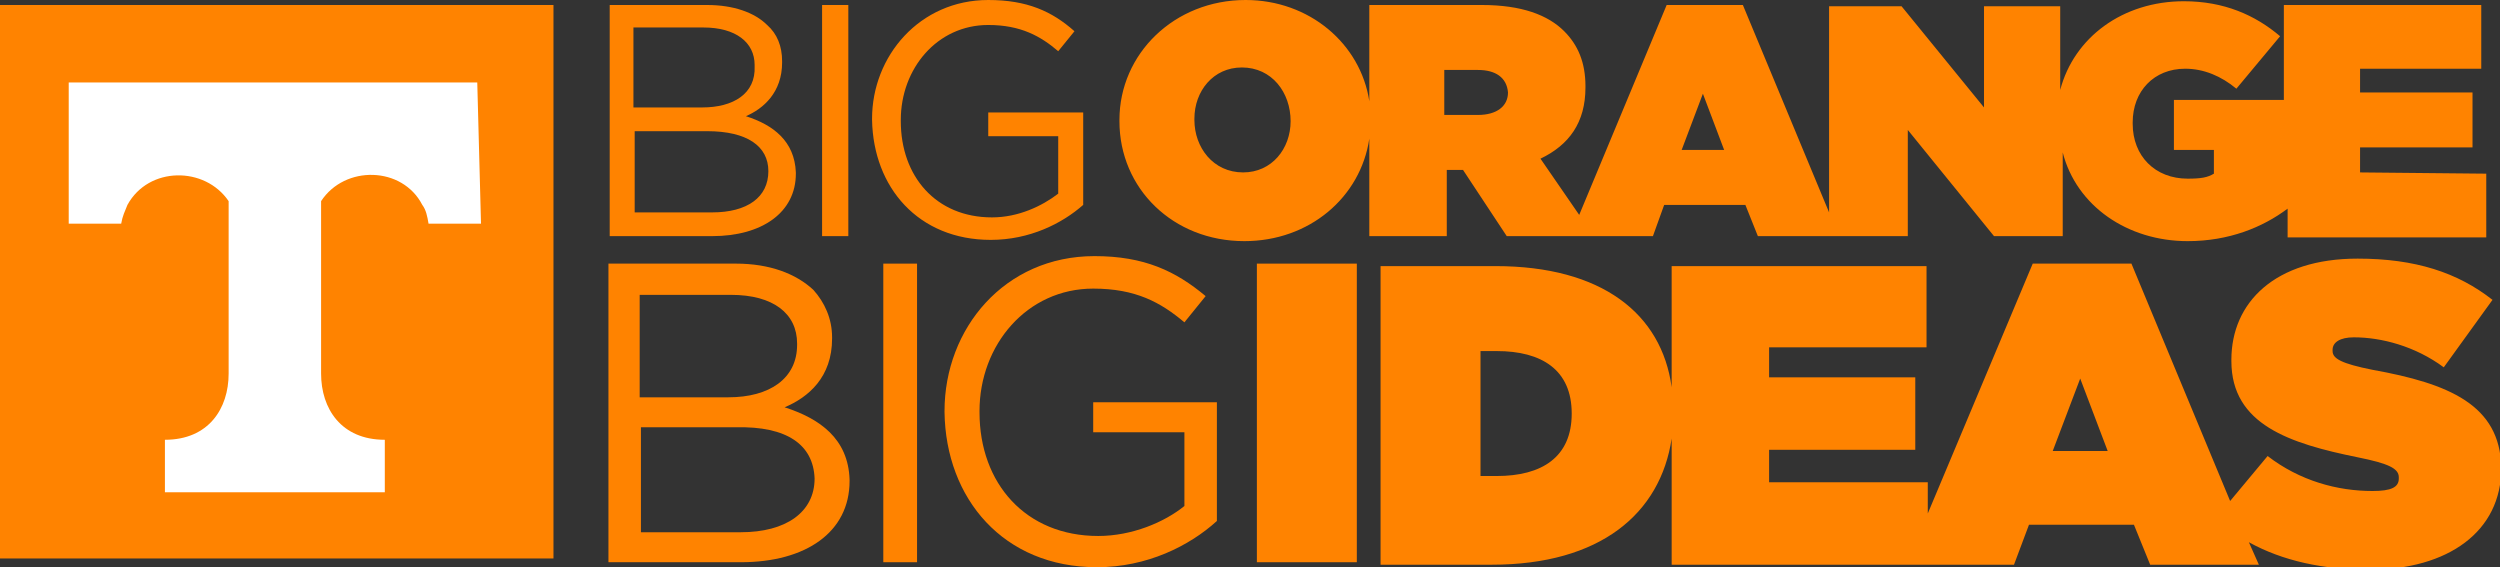 <?xml version="1.0" encoding="utf-8"?>
<!-- Generator: Adobe Illustrator 18.0.0, SVG Export Plug-In . SVG Version: 6.00 Build 0)  -->
<!DOCTYPE svg PUBLIC "-//W3C//DTD SVG 1.1//EN" "http://www.w3.org/Graphics/SVG/1.1/DTD/svg11.dtd">
<svg version="1.1" id="Layer_1" xmlns="http://www.w3.org/2000/svg" xmlns:xlink="http://www.w3.org/1999/xlink" x="0px" y="0px"
	 width="200.1px" height="45.4px" viewBox="206 373.3 200.1 45.4" enable-background="new 206 373.3 200.1 45.4"
	 xml:space="preserve">
<rect x="206" y="373.3" width="200.1" height="45.4" fill="#333333" stroke="none"/>
<g>
	<rect x="206" y="373.7" fill="#FF8300" width="44.3" height="44.3"/>
	<path fill="#FF8300" d="M267.5,387c0,2.1-1.7,3.3-4.5,3.3h-6.2v-6.5h5.8C265.8,383.8,267.5,385,267.5,387L267.5,387L267.5,387z
		 M262.2,381.9h-5.5v-6.4h5.6c2.6,0,4.1,1.2,4.1,3v0.1C266.5,380.8,264.7,381.9,262.2,381.9 M265.7,382.6c1.4-0.6,2.9-1.9,2.9-4.3
		v-0.1c0-1.2-0.4-2.2-1.2-2.9c-1-1-2.7-1.6-4.8-1.6h-7.8v18.5h8.2c4,0,6.7-1.9,6.7-5v-0.1C269.6,384.6,267.9,383.3,265.7,382.6"/>
	<rect x="271.8" y="373.7" fill="#FF8300" width="2.1" height="18.5"/>
	<path fill="#FF8300" d="M285.3,392.5c3.1,0,5.7-1.3,7.4-2.8v-7.4h-7.6v1.9h5.6v4.6c-1.3,1-3.2,1.9-5.3,1.9c-4.5,0-7.3-3.3-7.3-7.7
		v-0.1c0-4.1,2.9-7.6,7-7.6c2.6,0,4.2,0.9,5.6,2.1l1.3-1.6c-1.8-1.6-3.8-2.5-6.9-2.5c-5.5,0-9.3,4.5-9.3,9.5v0.1
		C275.9,388.3,279.5,392.5,285.3,392.5"/>
	<path fill="#FF8300" d="M394.9,387.1v-2h9v-4.4h-9v-1.9h9.7v-5.1h-15.8v7.6H380v4h3.2v1.9c-0.5,0.3-1,0.4-2.1,0.4
		c-2.6,0-4.4-1.8-4.4-4.4v-0.1c0-2.5,1.7-4.3,4.2-4.3c1.5,0,2.9,0.6,4.1,1.6l3.5-4.2c-2-1.7-4.5-2.8-7.7-2.8c-4.9,0-8.8,2.9-9.9,7.1
		v-6.7h-6.1v8.1l-6.6-8.1h-5.8v16.5l-6.9-16.6h-6.1l-7,16.8l-3.1-4.5c2.3-1.1,3.6-2.9,3.6-5.7v-0.1c0-1.9-0.6-3.3-1.7-4.4
		c-1.3-1.3-3.4-2.1-6.6-2.1h-9v7.7c-0.7-4.6-4.8-8.1-9.9-8.1c-5.7,0-10.1,4.3-10.1,9.6v0.1c0,5.4,4.3,9.6,10,9.6
		c5.2,0,9.3-3.5,10-8.2v7.8h6.2v-5.3h1.3l3.5,5.3h5.1h2h4.6l0.9-2.5h6.5l1,2.5h5.9h0.8h5.3v-8.5l6.9,8.5h5.5v-6.7
		c1.1,4.3,5.2,7.1,10,7.1c3.3,0,6-1.1,8-2.6v2.3h15.9v-5.1L394.9,387.1L394.9,387.1z M309.3,383c0,2.2-1.5,4.1-3.8,4.1
		c-2.4,0-3.9-2-3.9-4.2v-0.1c0-2.2,1.5-4.1,3.8-4.1C307.8,378.7,309.3,380.7,309.3,383L309.3,383z M326.7,380.7
		c0,1.1-0.9,1.8-2.4,1.8h-2.7v-3.6h2.7C325.7,378.9,326.6,379.5,326.7,380.7L326.7,380.7L326.7,380.7z M340.6,385.3l1.7-4.5l1.7,4.5
		H340.6z"/>
	<path fill="#FF8300" d="M271.2,411.6c0,2.7-2.3,4.3-5.9,4.3h-8v-8.4h7.6C269,407.4,271.1,408.9,271.2,411.6L271.2,411.6
		L271.2,411.6z M264.3,405.1h-7.1v-8.2h7.3c3.4,0,5.3,1.5,5.3,3.9v0.1C269.8,403.6,267.6,405.1,264.3,405.1 M268.8,405.9
		c1.9-0.8,3.8-2.4,3.8-5.5v-0.1c0-1.5-0.6-2.8-1.5-3.8c-1.4-1.3-3.5-2.1-6.2-2.1h-10.2v23.9h10.6c5.2,0,8.7-2.4,8.7-6.5v-0.1
		C273.9,408.4,271.6,406.8,268.8,405.9"/>
	<rect x="276.7" y="394.4" fill="#FF8300" width="2.7" height="23.9"/>
	<path fill="#FF8300" d="M293.8,418.7c4,0,7.4-1.7,9.6-3.7v-9.5h-9.9v2.4h7.3v5.9c-1.6,1.3-4.2,2.4-6.9,2.4c-5.8,0-9.5-4.2-9.5-9.9
		v-0.1c0-5.3,3.8-9.8,9.1-9.8c3.4,0,5.4,1.1,7.3,2.7l1.7-2.1c-2.4-2-4.9-3.2-8.9-3.2c-7.2,0-12,5.8-12,12.4v0.1
		C281.7,413.2,286.3,418.7,293.8,418.7"/>
	<rect x="306.6" y="394.4" fill="#FF8300" width="8" height="23.9"/>
	<path fill="#FF8300" d="M395.9,402.9c-2.5-0.5-3.2-0.9-3.2-1.5v-0.1c0-0.6,0.6-1,1.7-1c2.2,0,4.9,0.7,7.2,2.4l3.9-5.4
		c-2.8-2.2-6.2-3.3-10.8-3.3c-6.6,0-10.1,3.5-10.1,8.1v0.1c0,5.1,4.7,6.6,10.1,7.7c2.5,0.5,3.3,0.9,3.3,1.6v0.1c0,0.7-0.6,1-2.1,1
		c-2.8,0-5.8-0.8-8.4-2.8l-3,3.6l-7.9-19h-7.9l-8.4,20v-2.5h-12.7v-2.6h11.7v-5.8h-11.7v-2.4h12.6v-6.5h-20.4v9.7
		c-0.8-5.9-5.6-9.7-14.1-9.7h-9.2v23.9h8.9c8.7,0,13.5-4.1,14.4-10.1v10.1h18.9h1.7h6.8l1.2-3.2h8.4l1.3,3.2h8.7l-0.8-1.8
		c2.7,1.5,6,2.2,9.6,2.2c6.4,0,10.6-3.1,10.6-8.1v-0.1C406.1,405.7,402,404,395.9,402.9z M331.8,406.4c0,3.5-2.4,5-6,5h-1.3v-10h1.3
		C329.4,401.4,331.8,402.9,331.8,406.4L331.8,406.4z M370.3,409.4l2.2-5.8l2.2,5.8H370.3z"/>
	<path fill="#FF8300" d="M395.1,413.6v-0.3c0-0.1,0-0.1,0.1-0.1c0.1,0,0.2,0,0.2,0.2c0,0.1,0,0.1-0.1,0.2
		C395.2,413.6,395.1,413.6,395.1,413.6L395.1,413.6L395.1,413.6z M395.8,414.1C395.7,414.1,395.7,414,395.8,414.1
		c-0.2-0.2-0.3-0.3-0.4-0.5c0.1,0,0.2-0.1,0.2-0.3c0-0.2-0.2-0.3-0.4-0.3h-0.6v0.1c0.1,0,0.1,0,0.1,0.2v0.6c0,0.1,0,0.1-0.2,0.2v0.1
		h0.6v-0.1c-0.1,0-0.2,0-0.2-0.2v-0.2h0c0,0,0.1,0,0.1,0.1c0,0.1,0.1,0.2,0.1,0.3C395.4,414.1,395.5,414.2,395.8,414.1L395.8,414.1z
		 M395.2,412.8c0.5,0,0.8,0.4,0.8,0.8c0,0.5-0.4,0.8-0.8,0.8c-0.5,0-0.8-0.4-0.8-0.8C394.4,413.1,394.7,412.8,395.2,412.8
		 M395.2,412.6c-0.6,0-1,0.5-1,1c0,0.6,0.5,1,1,1c0.6,0,1-0.5,1-1C396.2,413.1,395.8,412.6,395.2,412.6"/>
	<path fill="#FFFFFF" d="M244.5,391.2h-4.2c-0.1-0.6-0.2-1.1-0.5-1.5c-1.6-3.1-6.2-3.2-8.1-0.3v13.8c0,2.8,1.6,5.3,5.1,5.3v4.2
		h-17.6v-4.2c3.5,0,5.1-2.5,5.1-5.3v-13.8c-1.9-2.8-6.4-2.8-8.1,0.3c-0.2,0.5-0.4,0.9-0.5,1.5h-4.2v-11.3h32.7L244.5,391.2
		L244.5,391.2z"/>
</g>
</svg>
